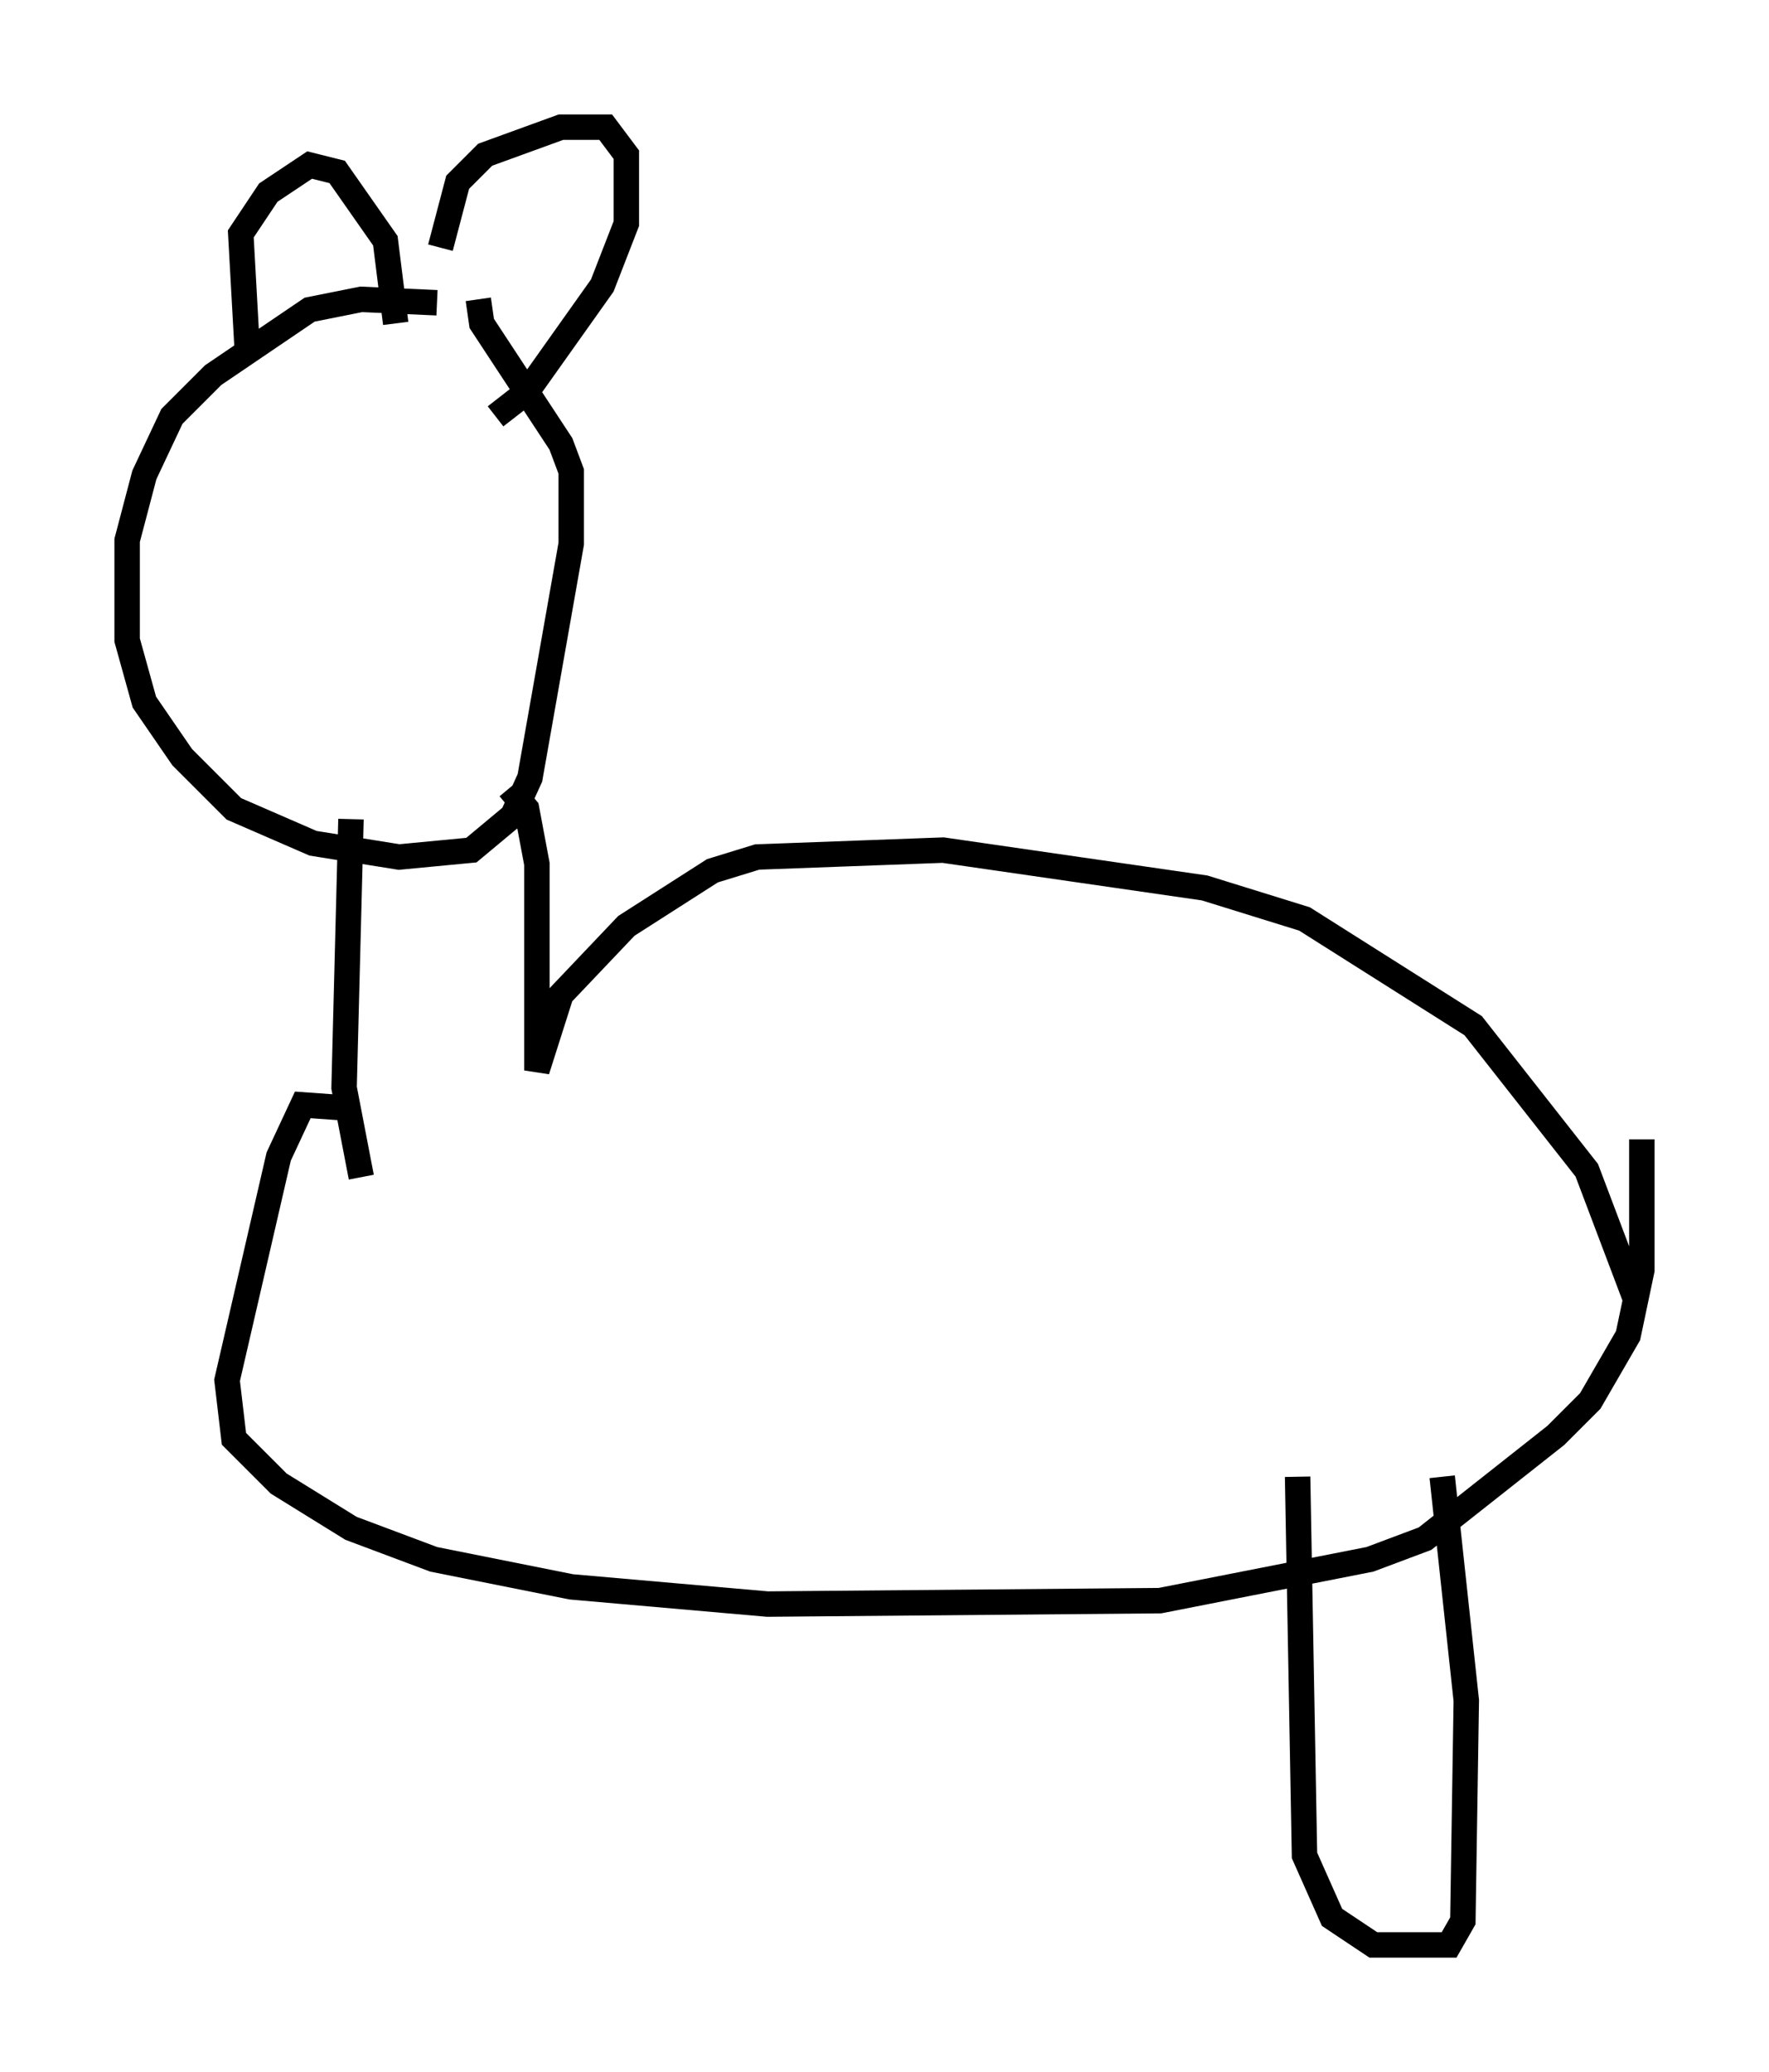 <?xml version="1.0" encoding="utf-8" ?>
<svg baseProfile="full" height="81.447" version="1.1" width="69.539" xmlns="http://www.w3.org/2000/svg" xmlns:ev="http://www.w3.org/2001/xml-events" xmlns:xlink="http://www.w3.org/1999/xlink"><defs /><rect fill="white" height="81.447" width="69.539" x="0" y="0" /><path d="M18.396, 12.984 m-1.218, -1.083 l-2.977, -0.135 -2.03, 0.406 l-3.789, 2.571 -1.624, 1.624 l-1.083, 2.3 -0.677, 2.571 l0.0, 3.924 0.677, 2.436 l1.488, 2.165 2.03, 2.03 l3.112, 1.353 3.383, 0.541 l2.842, -0.271 1.624, -1.353 l0.677, -1.488 1.624, -9.202 l0.0, -2.842 -0.406, -1.083 l-3.112, -4.736 -0.135, -0.947 m-9.066, 2.3 l-0.271, -4.871 1.083, -1.624 l1.624, -1.083 1.083, 0.271 l1.894, 2.706 0.406, 3.248 m1.759, -2.977 l0.677, -2.571 1.083, -1.083 l2.977, -1.083 1.759, 0.0 l0.812, 1.083 0.0, 2.706 l-0.947, 2.436 -2.977, 4.195 l-1.218, 0.947 m-5.683, 15.832 l-0.271, 10.555 0.677, 3.518 m5.819, -15.291 l0.677, 0.812 0.406, 2.165 l0.0, 8.119 0.947, -2.977 l2.571, -2.706 3.383, -2.165 l1.759, -0.541 7.307, -0.271 l10.284, 1.488 3.924, 1.218 l6.631, 4.195 4.465, 5.683 l1.894, 5.007 m-50.473, -7.442 l-1.894, -0.135 -0.947, 2.03 l-2.03, 8.796 0.271, 2.3 l1.759, 1.759 2.842, 1.759 l3.248, 1.218 5.413, 1.083 l7.713, 0.677 15.426, -0.135 l8.254, -1.624 2.165, -0.812 l5.142, -4.059 1.353, -1.353 l1.488, -2.571 0.541, -2.571 l0.0, -5.142 m-13.532, 13.261 l0.271, 14.885 1.083, 2.436 l1.624, 1.083 2.977, 0.0 l0.541, -0.947 0.135, -8.66 l-0.947, -8.796 " fill="none" stroke="black" stroke-width="1" /></svg>